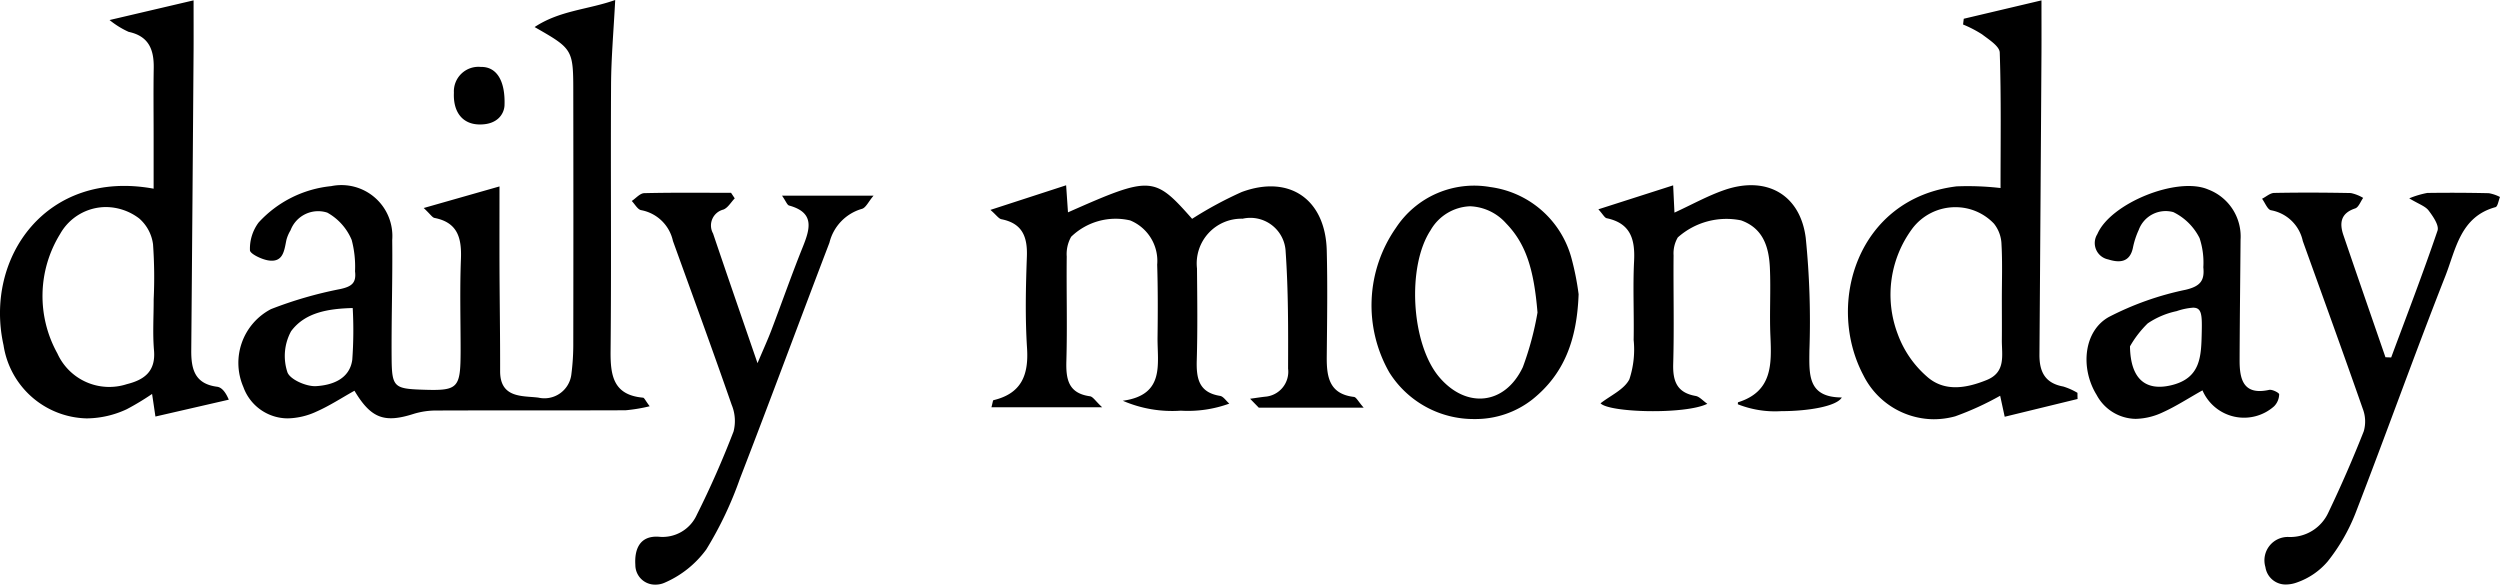 <svg xmlns="http://www.w3.org/2000/svg" width="149.717" height="35.015" viewBox="0 0 149.717 35.015">
  <path id="img_woman_05" d="M38.049,33.833c-.059-.9.234-1.765,1.4-1.69a2.246,2.246,0,0,0,2.282-1.317c.815-1.624,1.548-3.294,2.2-4.988a2.535,2.535,0,0,0-.113-1.594C42.678,20.963,41.481,17.7,40.3,14.43a2.394,2.394,0,0,0-1.9-1.844c-.212-.034-.379-.359-.566-.55.248-.163.493-.462.746-.468,1.732-.042,3.466-.021,5.2-.021l.221.333c-.226.231-.411.57-.685.672a.982.982,0,0,0-.613,1.431c.834,2.473,1.69,4.938,2.662,7.766.366-.867.618-1.414.831-1.975.632-1.661,1.218-3.34,1.882-4.988.442-1.1.713-2.056-.82-2.477-.118-.032-.185-.247-.424-.59h5.48c-.3.346-.462.734-.707.792a2.8,2.8,0,0,0-1.934,2.021c-1.8,4.709-3.543,9.435-5.362,14.134A21.961,21.961,0,0,1,42.3,32.9a6.063,6.063,0,0,1-2.483,1.99,1.359,1.359,0,0,1-.562.122A1.177,1.177,0,0,1,38.049,33.833Zm97.619.125a1.4,1.4,0,0,1,1.4-1.8,2.507,2.507,0,0,0,2.363-1.45q1.149-2.4,2.127-4.88a2.12,2.12,0,0,0-.06-1.35c-1.173-3.356-2.388-6.7-3.591-10.044a2.376,2.376,0,0,0-1.9-1.842c-.211-.034-.361-.45-.539-.689.242-.121.482-.344.726-.349,1.528-.029,3.057-.023,4.586.007a2.369,2.369,0,0,1,.742.291c-.157.217-.272.562-.479.63-.876.29-.95.885-.7,1.612.829,2.436,1.675,4.867,2.514,7.3l.343.013c.939-2.527,1.908-5.043,2.775-7.594.107-.314-.269-.859-.536-1.21-.2-.259-.581-.378-1.157-.725a5.414,5.414,0,0,1,1.079-.323q1.844-.027,3.69.015a2.35,2.35,0,0,1,.665.227c-.088.211-.134.573-.27.609-2.109.575-2.376,2.533-3,4.12-1.86,4.727-3.564,9.514-5.4,14.251a11.183,11.183,0,0,1-1.65,2.847,4.254,4.254,0,0,1-1.842,1.258,1.949,1.949,0,0,1-.654.122A1.22,1.22,0,0,1,135.668,33.958ZM111.59,22.469c-2.269-4.292-.338-10.593,5.586-11.308a16.919,16.919,0,0,1,2.63.1c0-2.725.043-5.423-.048-8.115-.013-.379-.65-.776-1.057-1.088a6.981,6.981,0,0,0-1.139-.59c.013-.115.027-.23.041-.345l4.654-1.1c0,1.14.005,2.139,0,3.139q-.055,9.033-.121,18.067c-.009,1.024.327,1.718,1.421,1.917a3.88,3.88,0,0,1,.856.38c0,.123,0,.245.007.368l-4.365,1.064-.272-1.258a17.608,17.608,0,0,1-2.694,1.233,4.875,4.875,0,0,1-1.283.174A4.744,4.744,0,0,1,111.59,22.469Zm2.924-8.768a6.645,6.645,0,0,0-.871,6.29,6.188,6.188,0,0,0,1.741,2.549c1.046.943,2.361.719,3.6.215,1.157-.472.894-1.49.9-2.4.008-.805,0-1.611,0-2.417,0-1.1.041-2.208-.021-3.307a2.076,2.076,0,0,0-.45-1.236,3.169,3.169,0,0,0-2.312-.987A3.227,3.227,0,0,0,114.514,13.7ZM83.2,22.3a8.1,8.1,0,0,1,.4-8.658,5.6,5.6,0,0,1,5.651-2.44,5.832,5.832,0,0,1,4.872,4.306,16.138,16.138,0,0,1,.415,2.113c-.1,2.752-.874,4.782-2.768,6.3a5.51,5.51,0,0,1-3.461,1.174A5.96,5.96,0,0,1,83.2,22.3Zm2.483-8.526c-1.441,2.17-1.177,6.809.5,8.8,1.617,1.916,3.938,1.693,5.015-.588a18.287,18.287,0,0,0,.878-3.269c-.215-2.609-.7-4.125-1.88-5.34a3.037,3.037,0,0,0-2.159-1.024A2.852,2.852,0,0,0,85.683,13.771Zm39.87,9.865c-.975-1.591-.777-3.8.73-4.651a17.875,17.875,0,0,1,4.618-1.637c.881-.211,1.132-.559,1.049-1.347a4.662,4.662,0,0,0-.225-1.745,3.452,3.452,0,0,0-1.571-1.556,1.718,1.718,0,0,0-2.072,1.067,4.812,4.812,0,0,0-.35,1.077c-.192.9-.843.89-1.478.689a1,1,0,0,1-.65-1.516c.785-1.847,4.793-3.471,6.638-2.672a3.008,3.008,0,0,1,1.938,3.006c-.018,2.418-.05,4.836-.057,7.254,0,1.157.257,2.072,1.769,1.741.184-.04.6.175.6.265a1.055,1.055,0,0,1-.3.714,2.711,2.711,0,0,1-4.293-.951c-.839.469-1.582.957-2.381,1.317a3.97,3.97,0,0,1-1.619.39A2.693,2.693,0,0,1,125.553,23.636Zm4.8-5.006a4.881,4.881,0,0,0-1.732.733,6.22,6.22,0,0,0-1.063,1.376c.03,2,.971,2.679,2.449,2.335,1.812-.422,1.817-1.755,1.849-3.216.023-1.04-.012-1.435-.522-1.435A3.9,3.9,0,0,0,130.357,18.631ZM.212,20.674C-.958,15.421,2.8,10.121,9.2,11.3c0-1.076,0-2.112,0-3.148,0-1.36-.017-2.719.006-4.078.018-1.092-.286-1.907-1.5-2.165A5.172,5.172,0,0,1,6.561,1.2L11.593.021c0,1.076.005,2.028,0,2.98q-.063,8.981-.139,17.96c-.011,1.136.2,2.025,1.548,2.2.267.035.5.3.7.774L9.308,24.945c-.072-.489-.125-.854-.2-1.353a15.712,15.712,0,0,1-1.524.918,5.764,5.764,0,0,1-2.393.546A5.157,5.157,0,0,1,.212,20.674ZM3.6,14.013a7.072,7.072,0,0,0-.164,7.152,3.408,3.408,0,0,0,4.16,1.841c1.056-.263,1.735-.772,1.627-2.023-.087-1.01-.017-2.034-.02-3.051a28.236,28.236,0,0,0-.038-3.3,2.472,2.472,0,0,0-.831-1.551A3.317,3.317,0,0,0,6.34,12.4,3.155,3.155,0,0,0,3.6,14.013Zm10.98,9.176a3.632,3.632,0,0,1,1.651-4.678,24.1,24.1,0,0,1,4.143-1.2c.685-.148.974-.364.888-1.061a6.262,6.262,0,0,0-.2-1.879A3.343,3.343,0,0,0,19.6,12.734a1.767,1.767,0,0,0-2.2,1.057,2.19,2.19,0,0,0-.249.584c-.131.632-.187,1.368-1.095,1.218-.406-.067-1.089-.4-1.087-.608a2.62,2.62,0,0,1,.519-1.66,6.8,6.8,0,0,1,4.346-2.178,3.051,3.051,0,0,1,3.655,3.227c.028,2.377-.055,4.755-.035,7.132.015,1.661.168,1.773,1.8,1.83,2.2.077,2.326-.052,2.331-2.341,0-1.826-.053-3.654.019-5.478.049-1.246-.181-2.19-1.58-2.465-.135-.026-.24-.211-.649-.595l4.538-1.293c0,1.669-.005,3.257,0,4.845.009,2.076.042,4.153.038,6.229,0,1.639,1.383,1.455,2.294,1.575a1.625,1.625,0,0,0,1.971-1.386,14.024,14.024,0,0,0,.116-1.9q.013-7.454,0-14.907c0-2.674,0-2.674-2.316-4C33.531.619,35.2.583,36.843,0c-.095,1.837-.241,3.469-.249,5.1-.029,5.309.024,10.617-.028,15.925-.014,1.475.168,2.632,1.942,2.79.08.007.144.179.4.514a9.742,9.742,0,0,1-1.447.241c-3.776.016-7.552,0-11.327.015a4.582,4.582,0,0,0-1.36.2c-1.749.562-2.556.278-3.546-1.385-.753.418-1.485.9-2.274,1.248a4.28,4.28,0,0,1-1.726.407A2.831,2.831,0,0,1,14.579,23.189Zm2.849-3.346a3.1,3.1,0,0,0-.221,2.436c.137.439,1.14.882,1.723.846.94-.058,2.007-.408,2.166-1.584a24.4,24.4,0,0,0,.026-3.094C19.68,18.485,18.266,18.7,17.428,19.843Zm86.644,4.367c.005-.042,0-.116.017-.121,2.052-.642,2.009-2.273,1.934-3.966-.06-1.356.03-2.72-.031-4.076-.056-1.234-.388-2.373-1.728-2.85a4.38,4.38,0,0,0-3.787,1.022,1.887,1.887,0,0,0-.253,1.067c-.019,2.166.04,4.334-.022,6.5-.03,1.045.223,1.73,1.343,1.926.23.04.425.278.7.47-1.316.652-5.887.532-6.394-.03.595-.467,1.414-.823,1.726-1.437a5.686,5.686,0,0,0,.256-2.359c.03-1.572-.052-3.146.026-4.714.066-1.3-.2-2.27-1.639-2.573-.127-.027-.219-.225-.5-.534L100.2,11.1c.03.64.052,1.091.078,1.633,1.035-.475,1.983-1.006,2.994-1.355,2.5-.862,4.535.253,4.868,2.87a49.745,49.745,0,0,1,.22,6.732c-.014,1.452-.114,2.815,1.94,2.823-.314.536-2.031.819-3.619.819A6.052,6.052,0,0,1,104.072,24.21ZM67.24,24c2.556-.352,2.061-2.217,2.082-3.818.019-1.443.023-2.888-.022-4.33A2.622,2.622,0,0,0,67.682,13.2a3.832,3.832,0,0,0-3.533.978,2.108,2.108,0,0,0-.266,1.189c-.023,2.081.038,4.163-.021,6.242-.032,1.1.113,1.942,1.411,2.122.184.026.335.292.731.658H59.374c.076-.275.084-.415.123-.424,1.675-.4,2.113-1.505,2.009-3.119-.117-1.818-.076-3.652-.01-5.476.043-1.177-.259-1.991-1.522-2.241-.169-.033-.3-.247-.661-.559l4.534-1.474c.044.641.077,1.118.111,1.621,4.969-2.2,5.162-2.184,7.434.388A22.846,22.846,0,0,1,74.361,11.5c2.863-1.059,5.016.439,5.094,3.5.054,2.122.02,4.247,0,6.37-.009,1.185.14,2.225,1.628,2.4.142.017.255.271.584.644H75.385l-.521-.534c.3-.041.591-.088.888-.122a1.5,1.5,0,0,0,1.387-1.686c.008-2.329.016-4.664-.145-6.984a2.115,2.115,0,0,0-2.579-1.99,2.678,2.678,0,0,0-2.731,2.976c.016,1.826.04,3.653-.013,5.478-.032,1.083.1,1.948,1.393,2.156.2.031.355.29.554.463a7.21,7.21,0,0,1-2.9.423A7.442,7.442,0,0,1,67.24,24ZM28.7,7.454c-1-.017-1.57-.74-1.517-1.9A1.471,1.471,0,0,1,28.8,4.009c.9-.022,1.475.768,1.413,2.323-.033.486-.413,1.122-1.46,1.122Z"/>
</svg>
